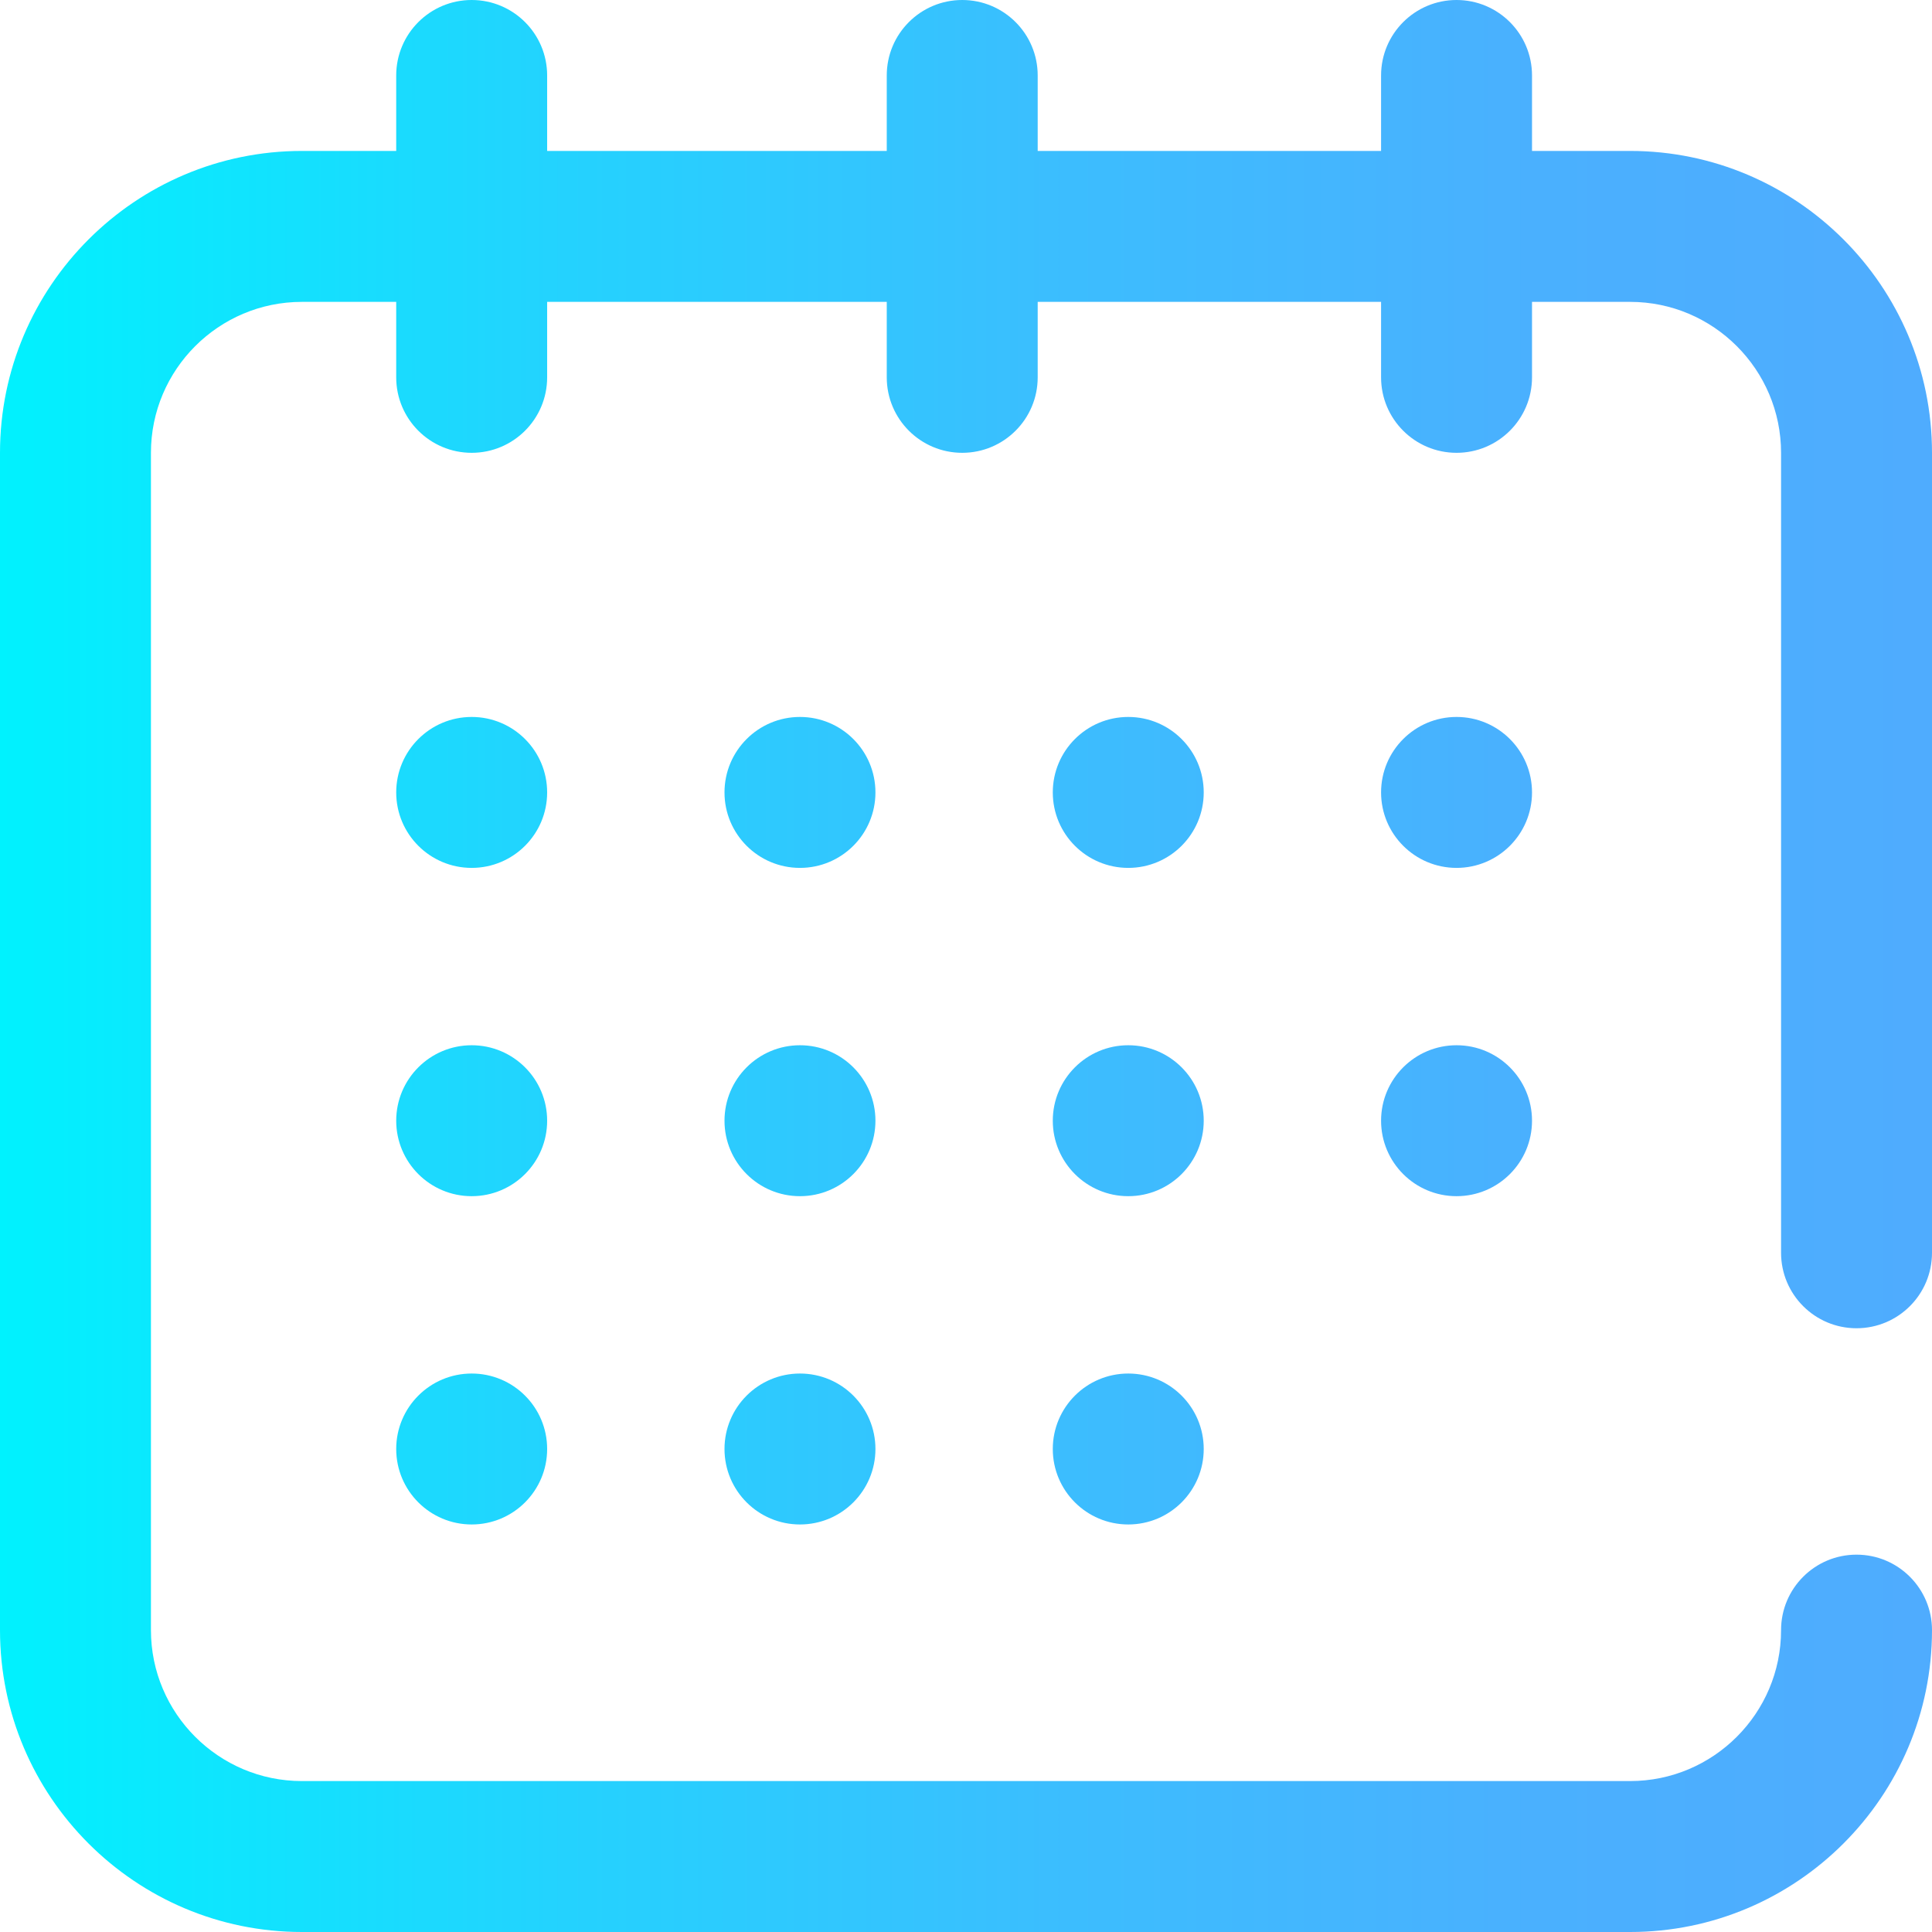 <?xml version="1.0" encoding="iso-8859-1"?>
<!-- Generator: Adobe Illustrator 19.0.0, SVG Export Plug-In . SVG Version: 6.00 Build 0)  -->
<svg version="1.1" id="Capa_1" xmlns="http://www.w3.org/2000/svg" xmlns:xlink="http://www.w3.org/1999/xlink" x="0px" y="0px"
	 viewBox="0 0 512 512" style="enable-background:new 0 0 512 512;" xml:space="preserve">
<linearGradient id="SVGID_1_" gradientUnits="userSpaceOnUse" x1="0" y1="258" x2="512" y2="258" gradientTransform="matrix(1 0 0 -1 0 514)">
	<stop  offset="0" style="stop-color:#00F2FE"/>
	<stop  offset="0.021" style="stop-color:#03EFFE"/>
	<stop  offset="0.293" style="stop-color:#24D2FE"/>
	<stop  offset="0.554" style="stop-color:#3CBDFE"/>
	<stop  offset="0.796" style="stop-color:#4AB0FE"/>
	<stop  offset="1" style="stop-color:#4FACFE"/>
</linearGradient>
<path style="fill:url(#SVGID_1_);" d="M472,332V120c0-22.056-17.944-40-40-40h-26v20c0,11.046-8.954,20-20,20s-20-8.954-20-20V80
	h-91v20c0,11.046-8.954,20-20,20s-20-8.954-20-20V80h-90v20c0,11.046-8.954,20-20,20s-20-8.954-20-20V80H80
	c-22.056,0-40,17.944-40,40v312c0,22.056,17.944,40,40,40h352c22.056,0,40-17.944,40-40c0-11.046,8.954-20,20-20s20,8.954,20,20
	c0,44.112-35.888,80-80,80H80c-44.112,0-80-35.888-80-80V120c0-44.112,35.888-80,80-80h25V20c0-11.046,8.954-20,20-20
	s20,8.954,20,20v20h90V20c0-11.046,8.954-20,20-20c11.046,0,20,8.954,20,20v20h91V20c0-11.046,8.954-20,20-20s20,8.954,20,20v20h26
	c44.112,0,80,35.888,80,80v212c0,11.046-8.954,20-20,20S472,343.046,472,332z M145,210c0-11.046-8.954-20-20-20s-20,8.954-20,20l0,0
	c0,11.046,8.954,20,20,20S145,221.046,145,210L145,210z M319,210c0-11.046-8.954-20-20-20s-20,8.954-20,20l0,0
	c0,11.046,8.954,20,20,20S319,221.046,319,210L319,210z M406,210c0-11.046-8.954-20-20-20s-20,8.954-20,20l0,0
	c0,11.046,8.954,20,20,20S406,221.046,406,210L406,210z M145,297c0-11.046-8.954-20-20-20s-20,8.954-20,20l0,0
	c0,11.046,8.954,20,20,20S145,308.046,145,297L145,297z M125,364c-11.046,0-20,8.954-20,20l0,0c0,11.046,8.954,20,20,20
	s20-8.954,20-20l0,0C145,372.954,136.046,364,125,364z M232,210c0-11.046-8.954-20-20-20s-20,8.954-20,20l0,0
	c0,11.046,8.954,20,20,20S232,221.046,232,210L232,210z M232,297c0-11.046-8.954-20-20-20s-20,8.954-20,20l0,0
	c0,11.046,8.954,20,20,20S232,308.046,232,297L232,297z M212,364c-11.046,0-20,8.954-20,20l0,0c0,11.046,8.954,20,20,20
	s20-8.954,20-20l0,0C232,372.954,223.046,364,212,364z M319,297c0-11.046-8.954-20-20-20s-20,8.954-20,20l0,0
	c0,11.046,8.954,20,20,20S319,308.046,319,297L319,297z M386,277c-11.046,0-20,8.954-20,20l0,0c0,11.046,8.954,20,20,20
	s20-8.954,20-20l0,0C406,285.954,397.046,277,386,277z M299,364c-11.046,0-20,8.954-20,20l0,0c0,11.046,8.954,20,20,20
	s20-8.954,20-20l0,0C319,372.954,310.046,364,299,364z"/>
<g>
</g>
<g>
</g>
<g>
</g>
<g>
</g>
<g>
</g>
<g>
</g>
<g>
</g>
<g>
</g>
<g>
</g>
<g>
</g>
<g>
</g>
<g>
</g>
<g>
</g>
<g>
</g>
<g>
</g>
</svg>
